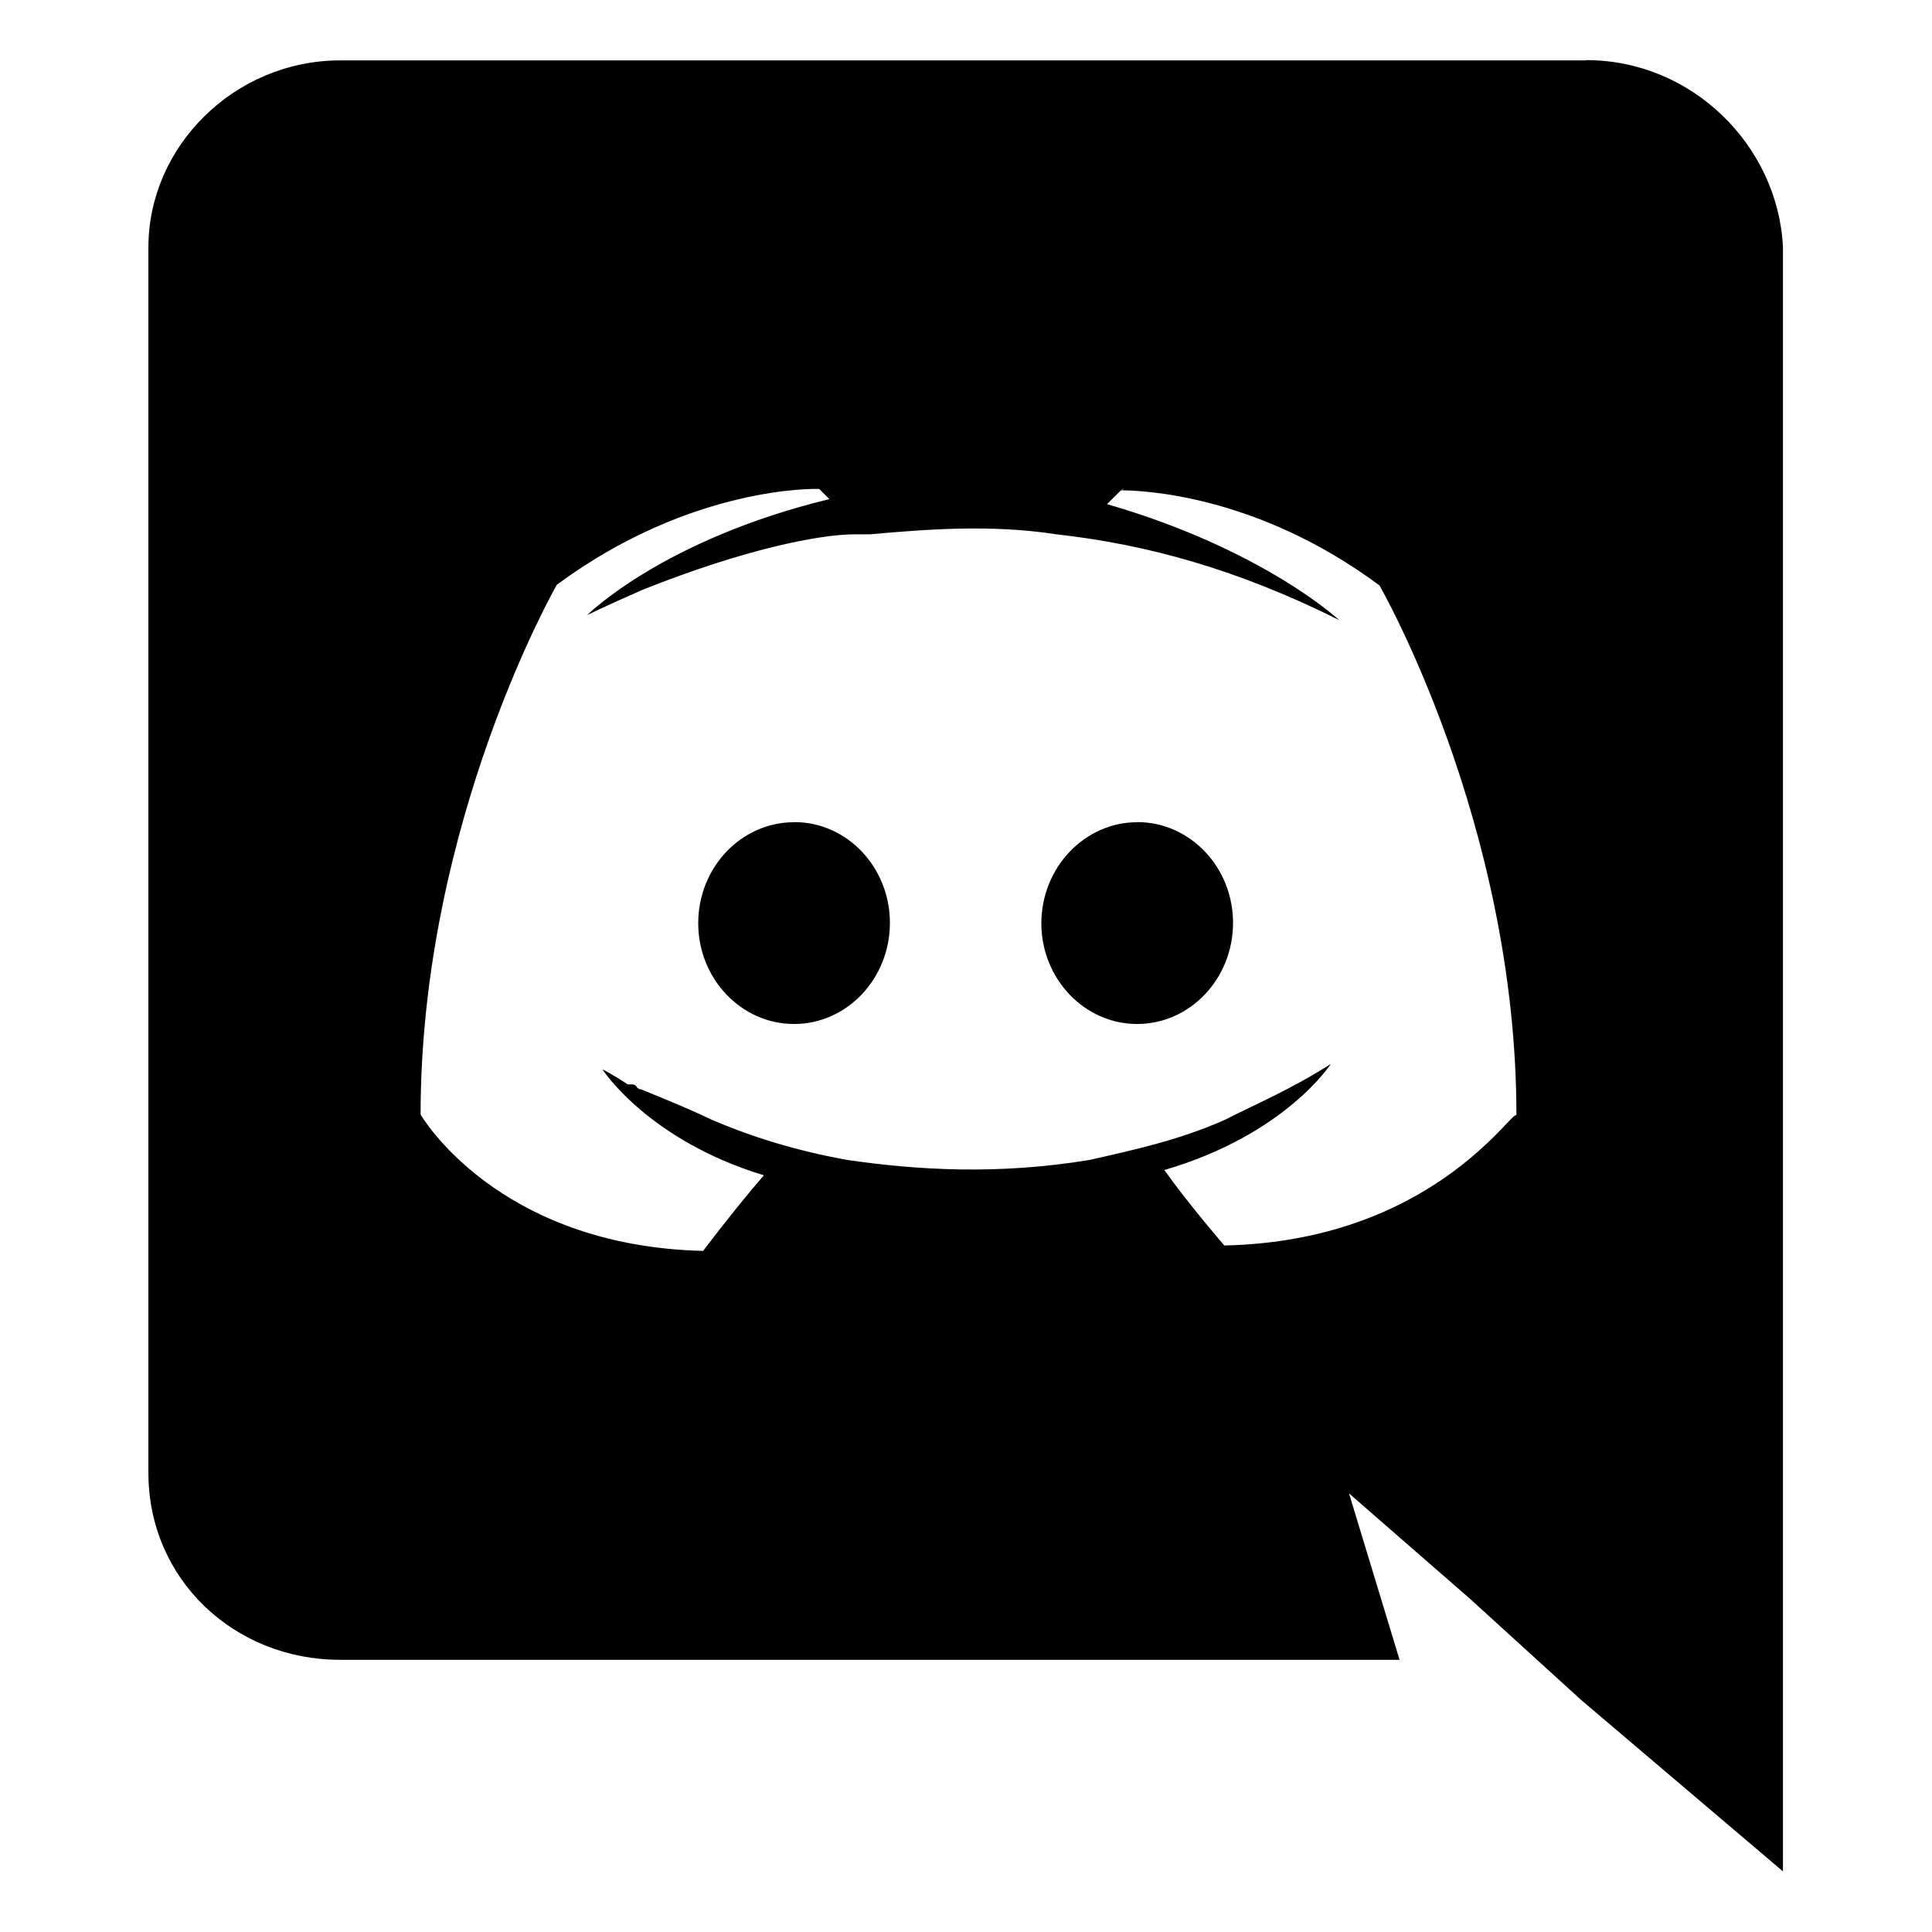<svg xmlns="http://www.w3.org/2000/svg" xmlns:xlink="http://www.w3.org/1999/xlink" width="80" zoomAndPan="magnify" viewBox="0 0 60 60" height="80" preserveAspectRatio="xMidYMid meet" version="1.0"><defs><clipPath id="13e359f02a"><path d="M 4 1.867 L 56 1.867 L 56 58.117 L 4 58.117 Z M 4 1.867 " clip-rule="nonzero"/></clipPath></defs><g clip-path="url(#13e359f02a)"><path fill="#000000" d="M 49.262 1.867 C 52.559 1.867 55.215 4.531 55.371 7.668 L 55.371 58.117 L 49.098 52.789 L 45.652 49.652 L 41.895 46.379 L 43.465 51.547 L 10.562 51.547 C 7.277 51.547 4.609 49.051 4.609 45.742 L 4.609 7.68 C 4.609 4.543 7.281 1.875 10.574 1.875 L 49.246 1.875 Z M 34.922 15.188 L 34.852 15.188 L 34.379 15.656 C 39.238 17.062 41.59 19.258 41.59 19.258 C 38.457 17.691 35.637 16.91 32.812 16.594 C 30.773 16.277 28.734 16.441 27.012 16.594 L 26.543 16.594 C 25.441 16.594 23.098 17.062 19.957 18.316 C 18.863 18.793 18.234 19.102 18.234 19.102 C 18.234 19.102 20.586 16.754 25.758 15.5 L 25.441 15.184 C 25.441 15.184 21.523 15.035 17.293 18.16 C 17.293 18.16 13.062 25.531 13.062 34.613 C 13.062 34.613 15.406 38.691 21.836 38.848 C 21.836 38.848 22.773 37.598 23.723 36.5 C 20.113 35.402 18.707 33.207 18.707 33.207 C 18.707 33.207 19.02 33.363 19.492 33.676 L 19.633 33.676 C 19.703 33.676 19.734 33.711 19.773 33.746 L 19.773 33.762 C 19.812 33.797 19.844 33.832 19.914 33.832 C 20.688 34.148 21.461 34.465 22.094 34.77 C 23.188 35.242 24.59 35.715 26.312 36.023 C 28.492 36.34 30.992 36.492 33.836 36.023 C 35.242 35.707 36.648 35.398 38.055 34.77 C 38.969 34.301 40.094 33.832 41.328 33.043 C 41.328 33.043 39.922 35.238 36.16 36.336 C 36.934 37.426 38.023 38.68 38.023 38.68 C 44.457 38.539 46.953 34.461 47.094 34.633 C 47.094 25.562 42.84 18.18 42.84 18.18 C 39.008 15.336 35.422 15.227 34.789 15.227 L 34.922 15.18 Z M 35.316 25.531 C 36.965 25.531 38.293 26.938 38.293 28.66 C 38.293 30.395 36.957 31.801 35.316 31.801 C 33.676 31.801 32.34 30.395 32.34 28.672 C 32.344 26.938 33.684 25.535 35.316 25.535 Z M 24.668 25.531 C 26.309 25.531 27.637 26.938 27.637 28.66 C 27.637 30.395 26.301 31.801 24.66 31.801 C 23.02 31.801 21.684 30.395 21.684 28.672 C 21.684 26.938 23.02 25.535 24.66 25.535 Z M 24.668 25.531 " fill-opacity="1" fill-rule="nonzero"/></g></svg>